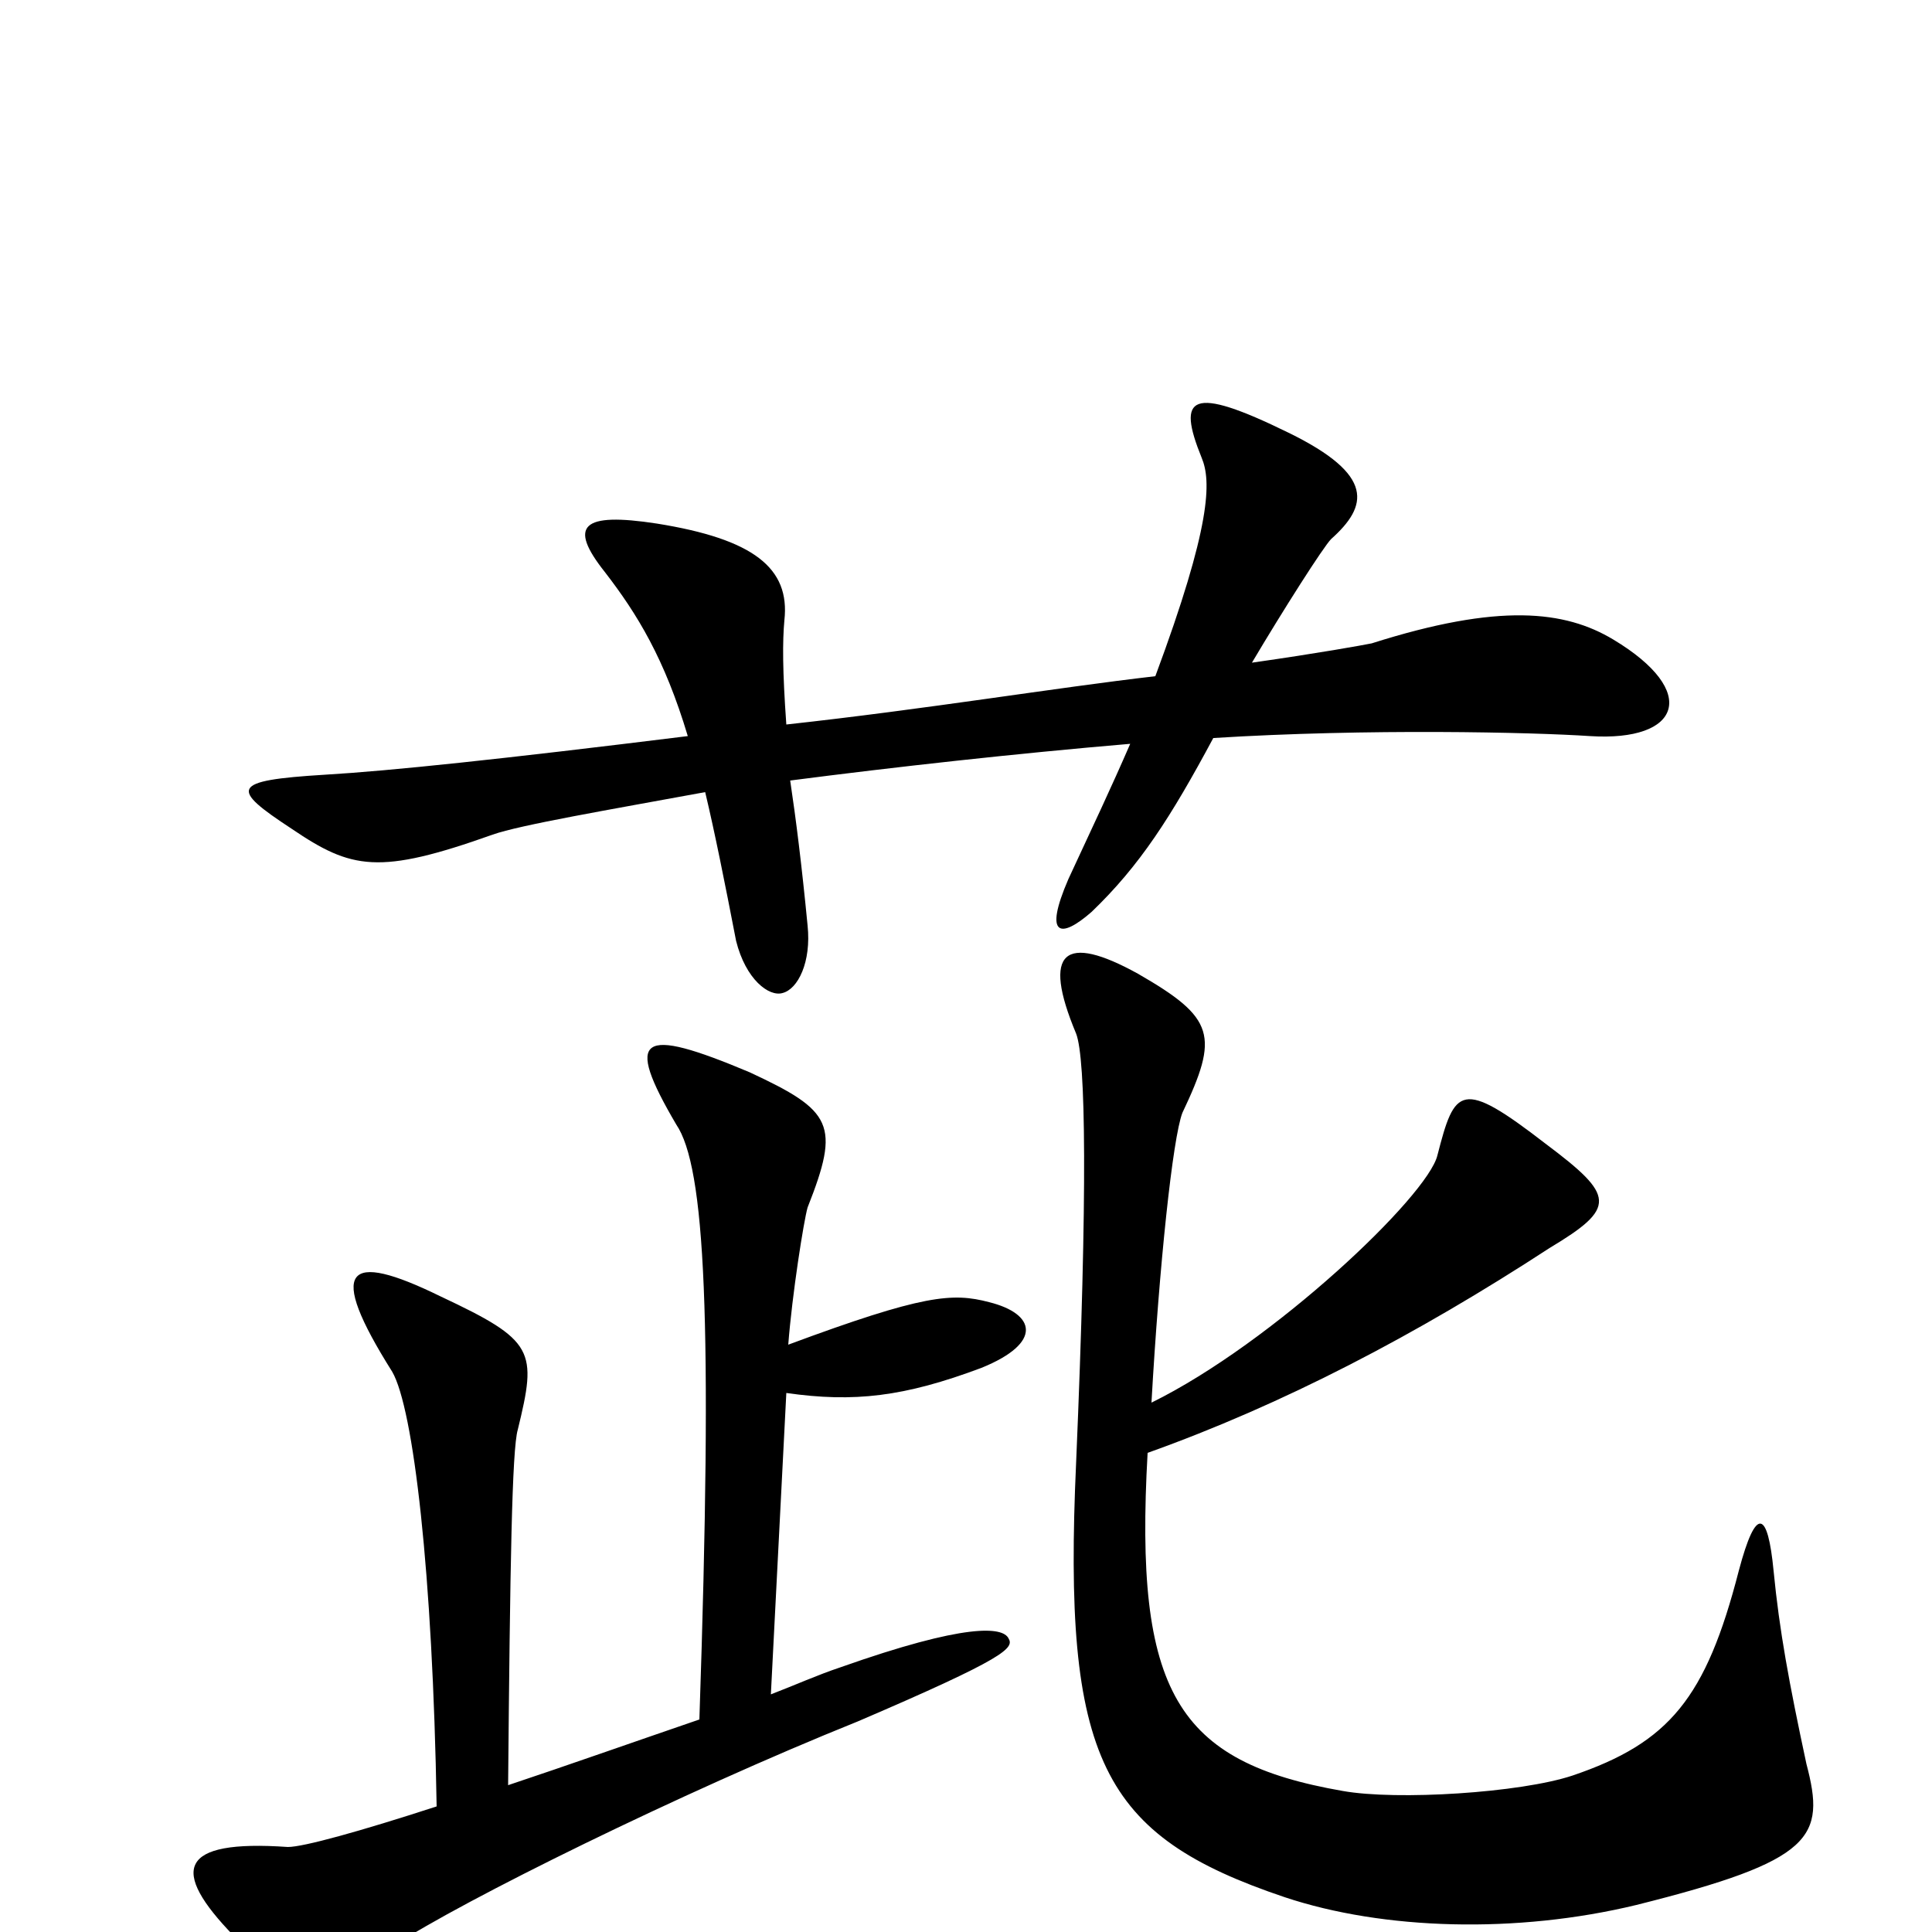 <svg xmlns="http://www.w3.org/2000/svg" viewBox="0 -1000 1000 1000">
	<path fill="#000000" d="M835 -669C810 -684 776 -688 710 -667C705 -666 683 -662 648 -657C664 -684 685 -717 689 -721C708 -738 712 -754 667 -776C616 -801 609 -795 622 -763C627 -751 627 -728 598 -650C546 -644 480 -633 407 -625C405 -653 405 -668 406 -679C409 -706 390 -721 340 -729C301 -735 294 -728 313 -704C330 -682 344 -659 356 -619C259 -607 202 -601 168 -599C119 -596 119 -592 151 -571C182 -550 196 -547 255 -568C269 -573 316 -581 365 -590C370 -569 375 -544 381 -513C386 -493 398 -484 405 -486C413 -488 420 -502 418 -521C415 -552 412 -576 409 -596C463 -603 526 -610 585 -615C575 -592 566 -573 553 -545C540 -515 549 -514 565 -528C590 -552 606 -577 628 -618C708 -623 793 -621 823 -619C870 -616 880 -642 835 -669ZM935 -87C926 -129 921 -156 918 -187C915 -218 909 -221 900 -187C883 -121 864 -98 814 -81C787 -72 723 -68 695 -73C609 -88 587 -124 594 -248C664 -273 733 -309 802 -354C837 -375 836 -381 800 -408C756 -442 753 -437 744 -402C739 -381 659 -305 596 -274C600 -345 607 -411 612 -424C631 -464 629 -473 589 -496C551 -517 539 -508 557 -465C562 -452 563 -384 557 -243C550 -89 570 -50 665 -18C716 -1 785 1 847 -14C939 -37 945 -49 935 -87ZM522 -152C519 -158 500 -160 435 -137C423 -133 412 -128 399 -123L407 -279C442 -274 468 -277 508 -292C540 -305 536 -320 512 -326C493 -331 478 -330 408 -304C410 -330 416 -368 418 -375C435 -418 431 -425 388 -445C331 -469 323 -464 350 -418C365 -396 369 -318 362 -110C327 -98 293 -86 263 -76C264 -189 265 -250 268 -260C278 -301 277 -306 228 -329C179 -353 169 -344 203 -290C214 -271 224 -186 226 -65C186 -52 157 -44 149 -44C92 -48 88 -32 121 2C146 27 168 30 204 7C239 -16 352 -72 444 -109C521 -142 525 -147 522 -152Z"/>
</svg>